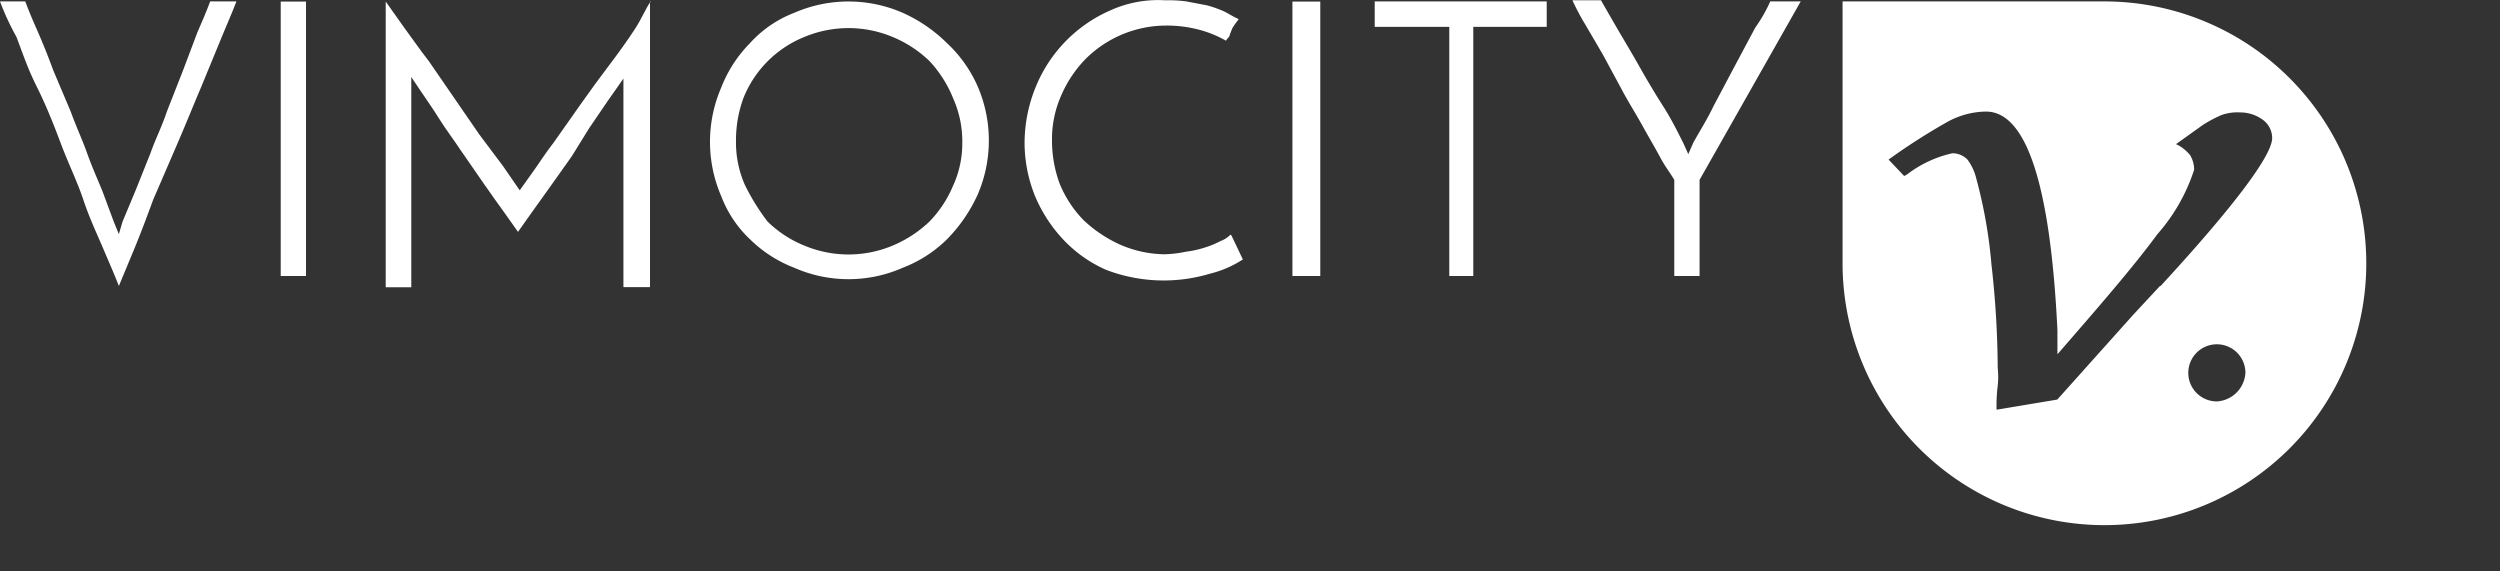 <svg xmlns="http://www.w3.org/2000/svg" x="0px" y="0px"
	 width="140px" height="32px" viewBox="0 0 175 40" enable-background="new 0 0 175 40" xml:space="preserve"><rect x="0" y="0" width="175" height="40" fill="#333333" stroke="none"/><title>vimocity-logo-white</title><path d="M19.49,10.78h1.86c-.27.71-.62,1.51-1.06,2.57L18.87,16.8c-.53,1.24-1.06,2.57-1.68,4l-1.68,3.89c-.45,1.24-.89,2.39-1.33,3.46L13.12,30.7c-.27-.71-.62-1.5-1.07-2.56s-1-2.22-1.41-3.46-1.06-2.56-1.6-4S8,18,7.36,16.72s-1-2.39-1.41-3.46A18.23,18.23,0,0,1,4.8,10.78H6.57c.26.71.53,1.33.88,2.13s.71,1.68,1.06,2.65l1.24,2.93c.36,1,.8,1.94,1.15,2.92s.71,1.77,1.07,2.65l.79,2.13.36.88.26-.88.89-2.13,1.06-2.65c.35-1,.8-1.86,1.15-2.92l1.15-2.93,1-2.65c.35-.8.62-1.42.88-2.13" transform="translate(-4.8 -10.68)" style="fill:#fff"/><rect x="19.65" y="0.11" width="1.77" height="19.21" style="fill:#fff"/><path d="M50.3,10.78v20H48.44V16.18l-1.06,1.51-1.33,1.95-1.24,2-1.42,2-1.33,1.86-1,1.41-1-1.41c-.45-.62-.89-1.24-1.42-2l-1.59-2.3c-.53-.8-1.07-1.5-1.51-2.21s-.88-1.33-1.24-1.86l-.71-1.06V30.79H31.8v-20l1.32,1.86c.53.71,1.07,1.51,1.69,2.3l1.77,2.57,1.77,2.57L40,22.29,41.18,24l.88-1.23c.45-.62.89-1.33,1.51-2.13L45.43,18c.71-1,1.33-1.86,2-2.74s1.24-1.68,1.77-2.48.79-1.5,1.15-2" transform="translate(-4.8 -10.68)" style="fill:#fff"/><rect x="90.47" y="0.11" width="1.95" height="19.21" style="fill:#fff"/><path d="M91,27.16l.8,1.68a7.45,7.45,0,0,1-2.31,1,11.28,11.28,0,0,1-7.26-.27,9.2,9.2,0,0,1-3-2.12,10.17,10.17,0,0,1-2-3.1,10,10,0,0,1-.71-3.63,10.43,10.43,0,0,1,.8-4,9.92,9.92,0,0,1,5.22-5.32,8.11,8.11,0,0,1,3.81-.7,9.43,9.43,0,0,1,1.5.08l1.42.27a8,8,0,0,1,1.24.44c.35.18.62.36,1,.53l-.27.36-.17.26-.18.45c0,.17-.18.26-.27.44a7.81,7.81,0,0,0-2-.8,8.81,8.81,0,0,0-2.21-.26,8,8,0,0,0-5.67,2.39,8.43,8.43,0,0,0-1.68,2.56,7.53,7.53,0,0,0-.62,3.1,8.71,8.71,0,0,0,.53,3,7.93,7.93,0,0,0,1.68,2.57,9.28,9.28,0,0,0,2.48,1.68,8,8,0,0,0,3.19.71,8.53,8.53,0,0,0,1.5-.18A7.26,7.26,0,0,0,89.16,28a6,6,0,0,0,1.06-.44,1.92,1.92,0,0,0,.71-.45" transform="translate(-4.8 -10.68)" style="fill:#fff"/><polygon points="96.23 0.1 108.27 0.1 108.27 1.88 103.13 1.88 103.13 19.32 101.45 19.32 101.45 1.88 96.23 1.88 96.23 0.1" style="fill:#fff"/><path d="M152.1,10.78H133.78V29.11A18.33,18.33,0,1,0,152.1,10.78m7.88,28a2,2,0,1,1,2-2h0a2.13,2.13,0,0,1-2,2m-4-8.06-1.86,2-5.31,5.93-4.25.71a11.2,11.2,0,0,1,.08-1.68,5.69,5.69,0,0,0,0-1.24,66.82,66.82,0,0,0-.44-7.26,33.72,33.72,0,0,0-1.06-6,3.61,3.61,0,0,0-.62-1.33,1.45,1.45,0,0,0-1.06-.44,8.09,8.09,0,0,0-3.19,1.5l-.18.09L137,21.85a43.65,43.65,0,0,1,4.16-2.66,5.71,5.71,0,0,1,2.66-.7c2.83,0,4.51,5.13,5,15.31v1.68c2.92-3.36,5.31-6.11,7-8.41a12.75,12.75,0,0,0,2.57-4.51,2,2,0,0,0-.27-1,2.69,2.69,0,0,0-1-.79l1.86-1.33a9,9,0,0,1,1.33-.71,3.35,3.35,0,0,1,1.32-.18,2.66,2.66,0,0,1,1.6.54,1.58,1.58,0,0,1,.62,1.32c-.09,1.24-2.66,4.7-7.79,10.27" transform="translate(-4.8 -10.68)" style="fill:#fff"/><path d="M128.73,10.78h2.12l-7.08,12.49V30H122V23.27c-.26-.45-.62-.89-1-1.6s-.8-1.41-1.24-2.21-1-1.68-1.42-2.48L117,14.5l-1.24-2.12a16,16,0,0,1-.89-1.68h2c.35.62.71,1.24,1.15,2s1,1.68,1.5,2.57,1.07,1.86,1.69,2.83,1,1.77,1.41,2.57l.36.8.35-.8c.44-.8,1-1.68,1.42-2.57l1.5-2.83,1.42-2.66a10.36,10.36,0,0,0,1.06-1.86" transform="translate(-4.8 -10.68)" style="fill:#fff"/><path d="M71.1,13.71A10.57,10.57,0,0,0,68,11.58a9.5,9.5,0,0,0-7.61,0,8.07,8.07,0,0,0-3.1,2.13,9.1,9.1,0,0,0-2,3.09,9.58,9.58,0,0,0,0,7.62,8.08,8.08,0,0,0,2,3,9.06,9.06,0,0,0,3.1,2,9.42,9.42,0,0,0,7.61,0,9,9,0,0,0,3.1-2,10.9,10.9,0,0,0,2.13-3.1,9.56,9.56,0,0,0,0-7.61,9.17,9.17,0,0,0-2.13-3m.44,9.91a8,8,0,0,1-1.68,2.57,8.48,8.48,0,0,1-2.57,1.68,8,8,0,0,1-6.19,0,7.93,7.93,0,0,1-2.57-1.68,15.23,15.23,0,0,1-1.59-2.57,7.35,7.35,0,0,1-.62-3.1,8.52,8.52,0,0,1,.53-3,7.68,7.68,0,0,1,4.25-4.25,8,8,0,0,1,6.19,0,8.27,8.27,0,0,1,2.57,1.68,8.42,8.42,0,0,1,1.68,2.66,7.35,7.35,0,0,1,.62,3.1,7.11,7.11,0,0,1-.62,2.92" transform="translate(-4.8 -10.68)" style="fill:#fff"/></svg>
